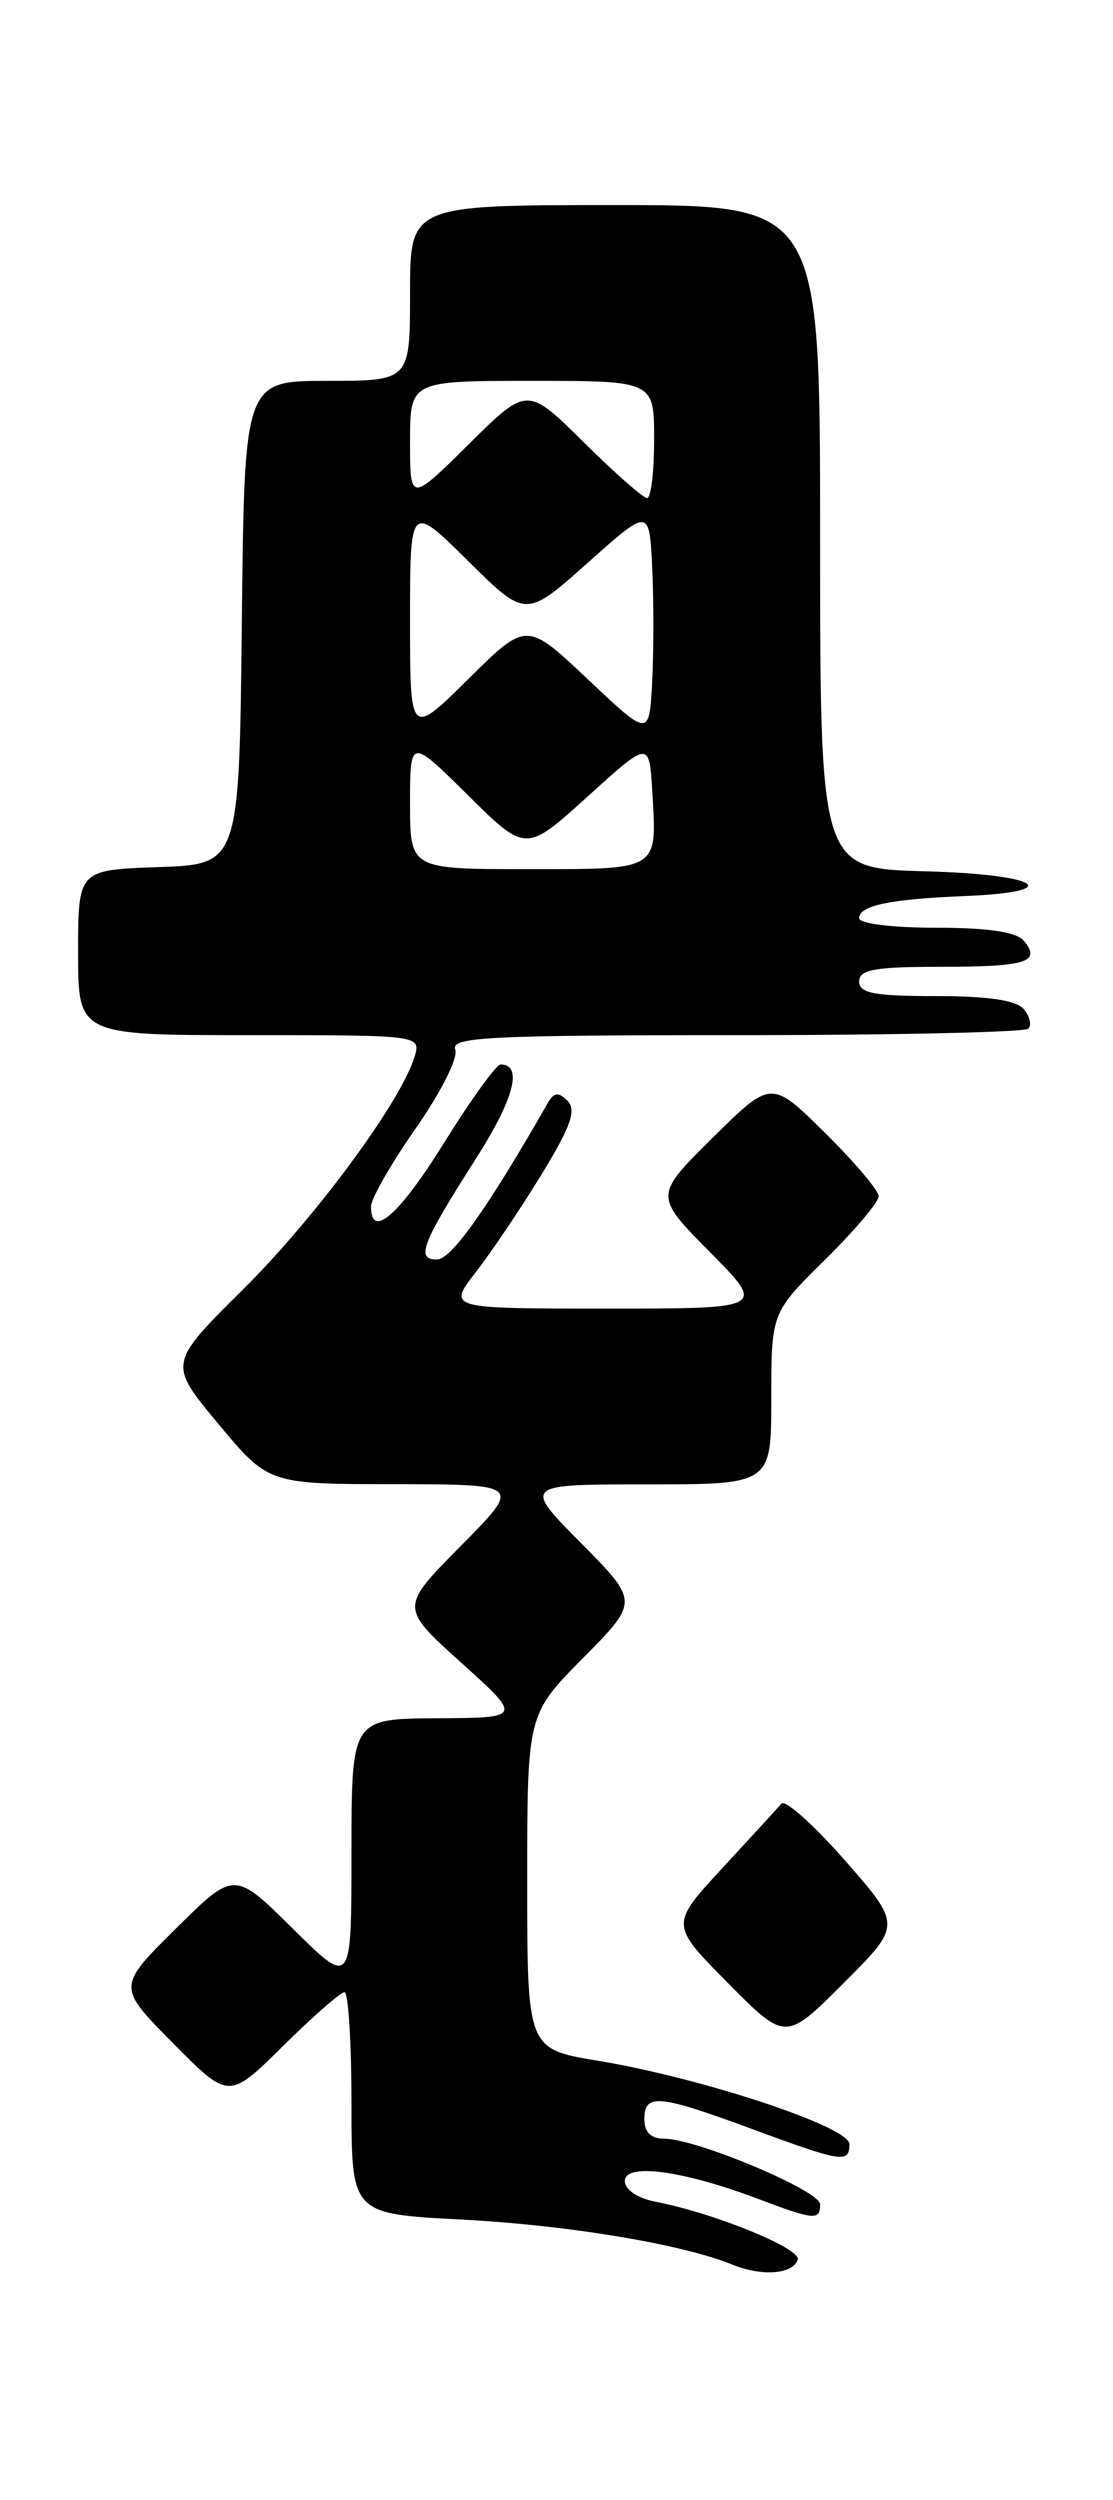 <?xml version="1.0" encoding="UTF-8" standalone="no"?>
<!DOCTYPE svg PUBLIC "-//W3C//DTD SVG 1.1//EN" "http://www.w3.org/Graphics/SVG/1.1/DTD/svg11.dtd" >
<svg xmlns="http://www.w3.org/2000/svg" xmlns:xlink="http://www.w3.org/1999/xlink" version="1.1" viewBox="0 0 114 256">
 <g >
 <path fill="currentColor"
d=" M 81.71 231.39 C 82.08 230.26 73.24 226.65 67.25 225.48 C 65.30 225.10 64.00 224.24 64.00 223.33 C 64.00 221.47 69.88 222.24 77.50 225.11 C 83.42 227.35 84.00 227.40 84.00 225.72 C 84.00 224.33 71.33 219.00 68.02 219.00 C 66.67 219.00 66.00 218.34 66.00 217.00 C 66.00 214.34 67.41 214.46 77.00 218.00 C 86.30 221.43 87.00 221.54 87.00 219.55 C 87.00 217.78 71.88 212.78 61.25 211.02 C 54.00 209.82 54.00 209.82 54.00 192.69 C 54.00 175.56 54.00 175.56 59.72 169.78 C 65.44 164.00 65.44 164.00 59.50 158.00 C 53.56 152.00 53.56 152.00 66.28 152.00 C 79.00 152.00 79.00 152.00 79.00 143.22 C 79.00 134.43 79.00 134.43 84.50 129.00 C 87.53 126.01 90.00 123.09 90.00 122.50 C 90.00 121.91 87.52 118.99 84.50 116.00 C 79.00 110.57 79.00 110.57 73.00 116.50 C 67.00 122.44 67.00 122.44 72.72 128.22 C 78.44 134.00 78.44 134.00 62.13 134.00 C 45.83 134.00 45.83 134.00 48.75 130.25 C 50.35 128.19 53.39 123.67 55.50 120.21 C 58.49 115.31 59.06 113.66 58.12 112.72 C 57.18 111.78 56.73 111.84 56.07 113.01 C 50.03 123.59 46.24 128.95 44.78 128.97 C 42.55 129.01 43.17 127.38 48.75 118.64 C 52.66 112.52 53.58 109.00 51.27 109.00 C 50.84 109.00 48.24 112.60 45.50 117.00 C 40.85 124.47 38.00 126.95 38.00 123.55 C 38.00 122.75 40.07 119.14 42.60 115.52 C 45.19 111.80 46.95 108.30 46.63 107.47 C 46.14 106.20 49.97 106.00 75.36 106.00 C 91.48 106.00 104.96 105.70 105.32 105.34 C 105.69 104.98 105.48 104.08 104.87 103.34 C 104.11 102.43 101.25 102.00 95.88 102.00 C 89.54 102.00 88.00 101.71 88.00 100.50 C 88.00 99.29 89.59 99.00 96.33 99.00 C 105.14 99.00 106.68 98.52 104.87 96.34 C 104.11 95.43 101.25 95.00 95.88 95.00 C 91.39 95.00 88.00 94.58 88.00 94.02 C 88.00 92.73 91.13 92.07 98.76 91.76 C 109.32 91.32 106.48 89.53 94.75 89.22 C 84.00 88.93 84.00 88.93 84.00 54.97 C 84.00 21.00 84.00 21.00 63.00 21.00 C 42.00 21.00 42.00 21.00 42.00 30.00 C 42.00 39.00 42.00 39.00 33.52 39.00 C 25.03 39.00 25.03 39.00 24.77 63.75 C 24.50 88.50 24.50 88.50 16.25 88.79 C 8.00 89.08 8.00 89.08 8.00 97.54 C 8.00 106.00 8.00 106.00 25.57 106.00 C 43.13 106.00 43.13 106.00 42.45 108.25 C 41.03 112.86 32.27 124.73 24.87 132.06 C 17.23 139.64 17.23 139.64 22.36 145.80 C 27.50 151.97 27.50 151.97 40.47 151.98 C 53.44 152.00 53.44 152.00 47.20 158.30 C 40.96 164.60 40.96 164.60 47.23 170.25 C 53.50 175.90 53.50 175.90 44.75 175.95 C 36.00 176.00 36.00 176.00 36.00 189.72 C 36.00 203.44 36.00 203.44 30.00 197.50 C 24.00 191.56 24.00 191.56 18.00 197.50 C 12.00 203.44 12.00 203.44 17.72 209.22 C 23.44 215.00 23.44 215.00 29.00 209.50 C 32.06 206.48 34.88 204.00 35.28 204.00 C 35.68 204.00 36.00 209.11 36.00 215.35 C 36.00 226.70 36.00 226.70 47.25 227.28 C 58.13 227.85 69.85 229.79 75.00 231.89 C 78.04 233.13 81.21 232.89 81.71 231.39 Z  M 86.54 190.50 C 83.34 186.86 80.41 184.24 80.04 184.69 C 79.66 185.13 76.94 188.10 73.99 191.29 C 68.64 197.08 68.64 197.08 74.55 203.05 C 80.46 209.02 80.46 209.02 86.41 203.07 C 92.35 197.13 92.35 197.13 86.54 190.50 Z  M 42.00 82.28 C 42.00 75.56 42.00 75.56 47.93 81.43 C 53.86 87.30 53.86 87.30 60.18 81.57 C 66.50 75.84 66.50 75.84 66.81 81.05 C 67.29 89.21 67.63 89.00 54.03 89.00 C 42.00 89.00 42.00 89.00 42.00 82.28 Z  M 42.00 63.50 C 42.00 51.56 42.00 51.56 47.93 57.43 C 53.85 63.29 53.85 63.29 60.18 57.65 C 66.50 52.01 66.50 52.01 66.80 58.05 C 66.96 61.36 66.96 66.65 66.80 69.79 C 66.50 75.50 66.50 75.50 60.22 69.57 C 53.93 63.63 53.93 63.63 47.97 69.53 C 42.00 75.44 42.00 75.44 42.00 63.50 Z  M 42.00 45.22 C 42.00 39.00 42.00 39.00 54.50 39.00 C 67.00 39.00 67.00 39.00 67.00 45.00 C 67.00 48.30 66.68 51.00 66.28 51.00 C 65.88 51.00 62.96 48.43 59.78 45.28 C 54.00 39.56 54.00 39.56 48.00 45.50 C 42.00 51.44 42.00 51.44 42.00 45.22 Z "/>
</g>
</svg>